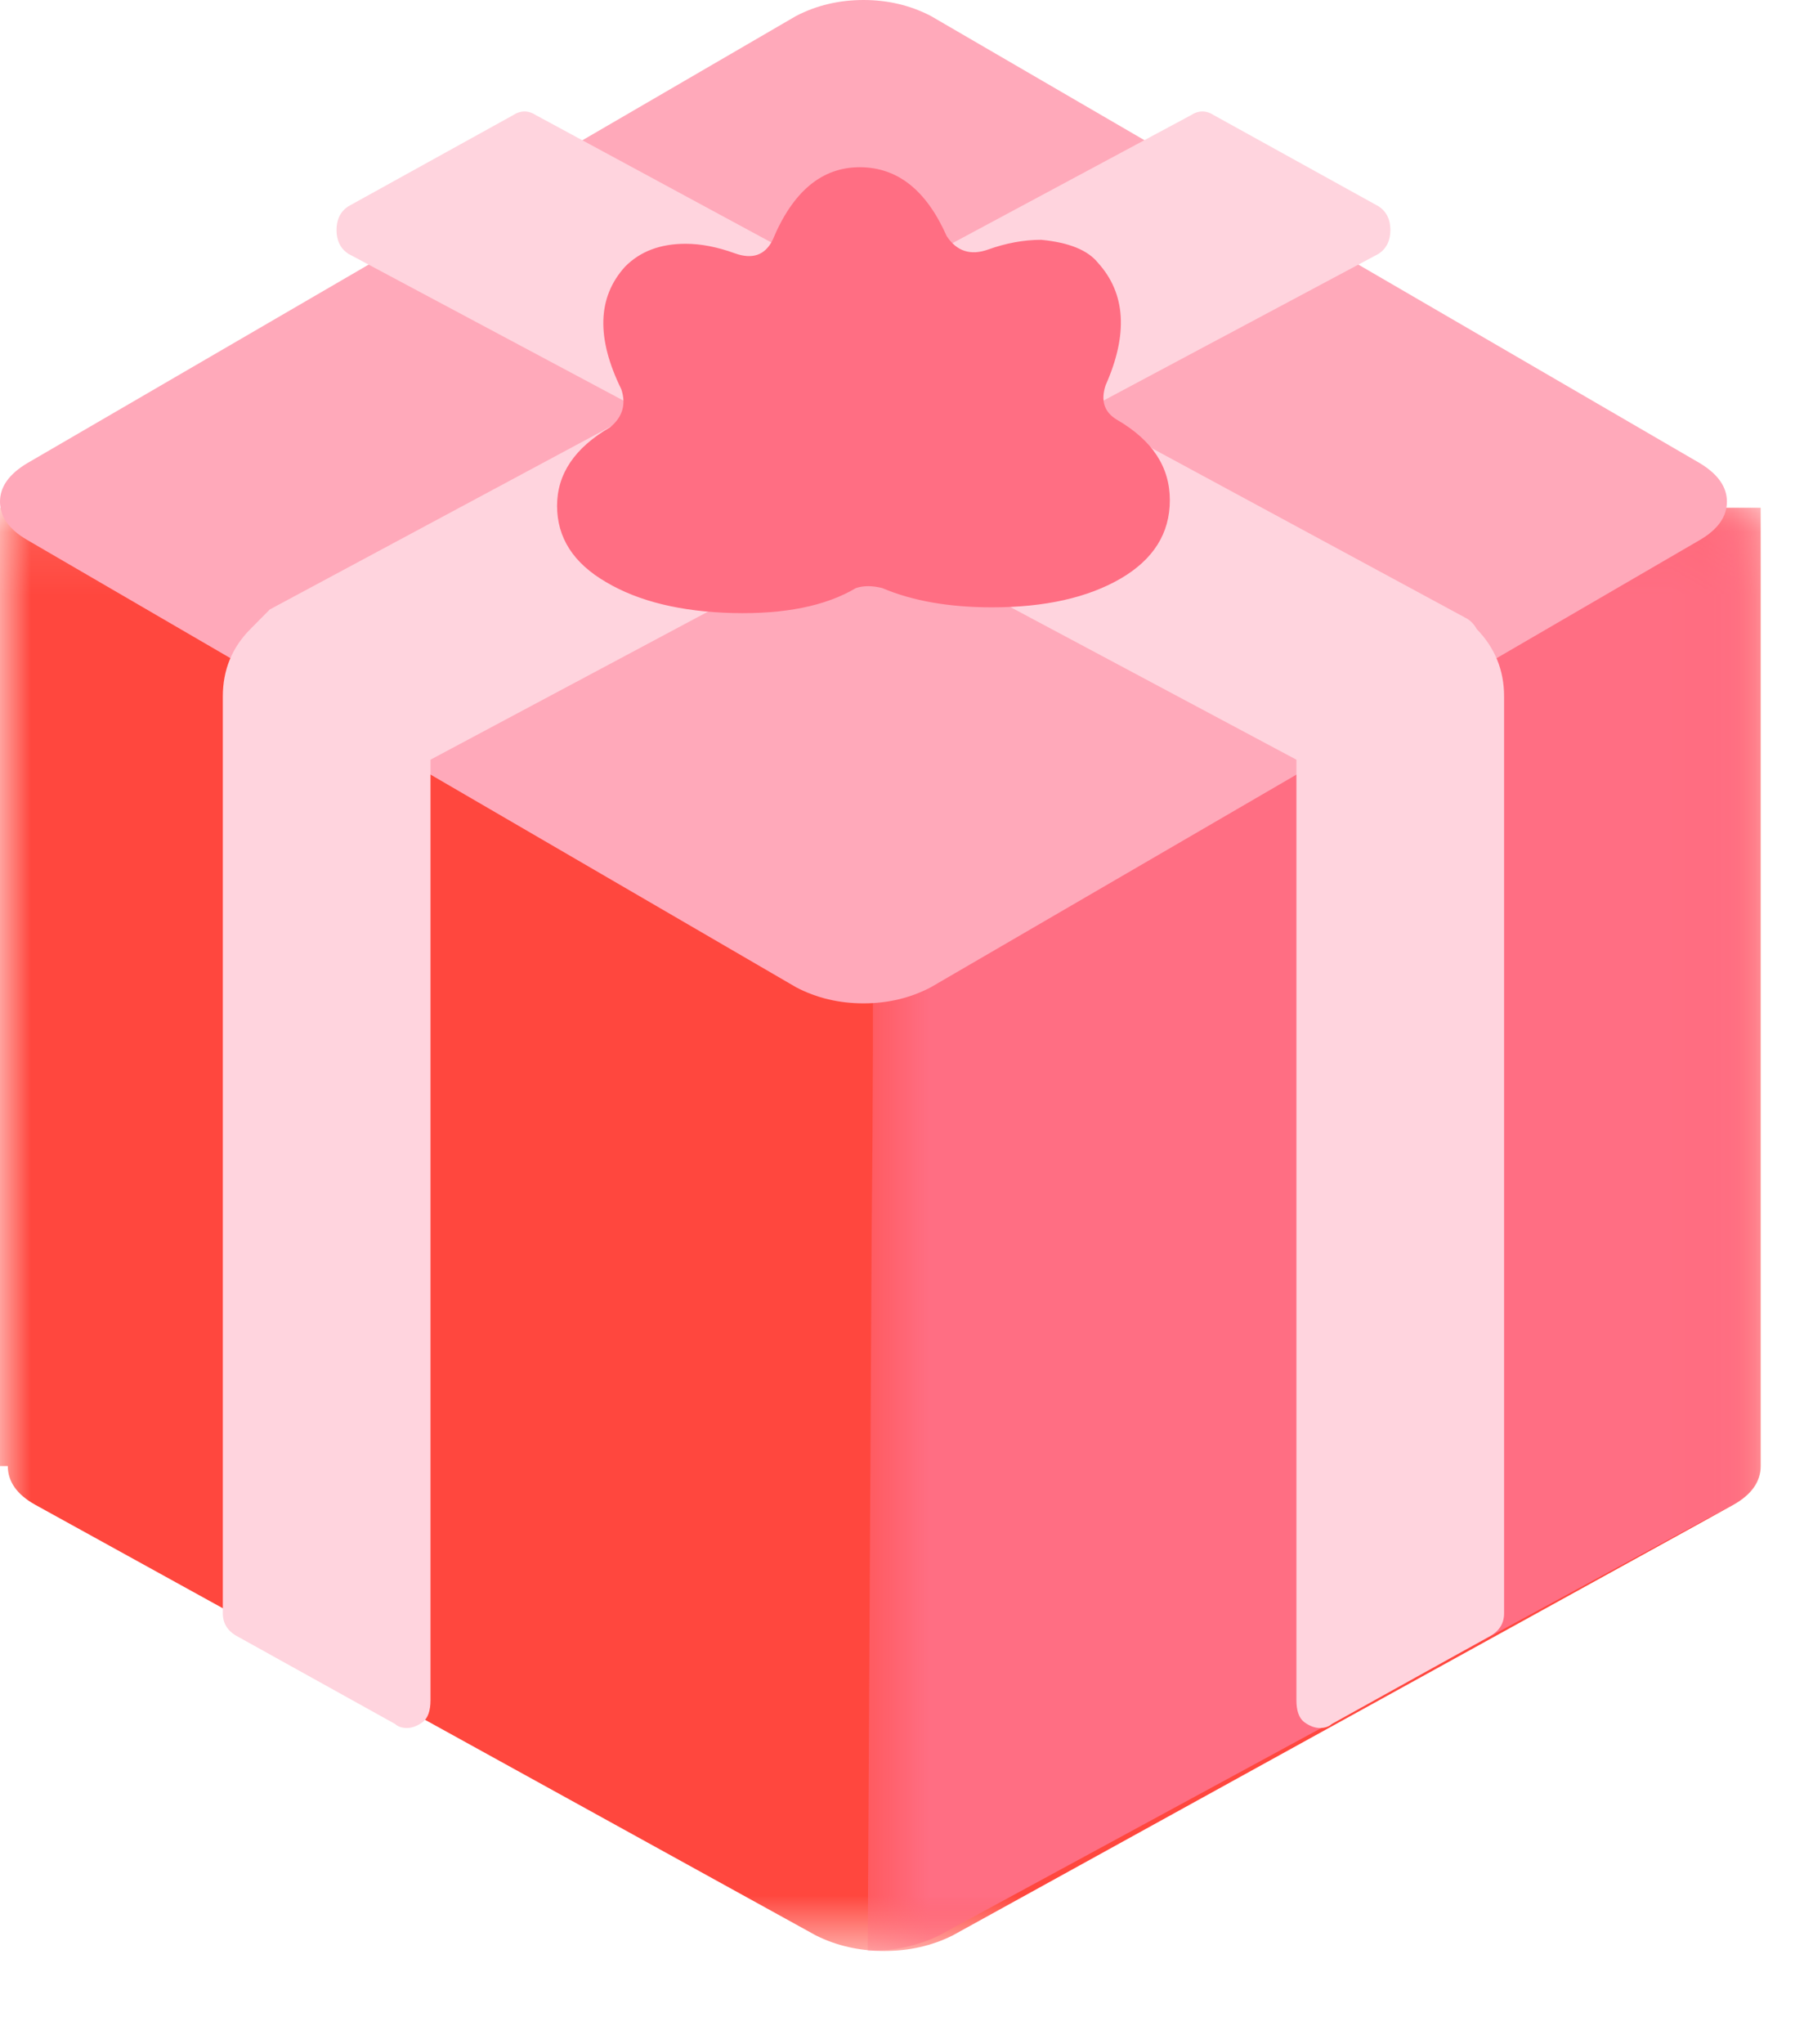<?xml version="1.0" encoding="UTF-8"?>
<svg width="29px" height="33px" viewBox="0 0 29 33" version="1.1" xmlns="http://www.w3.org/2000/svg" xmlns:xlink="http://www.w3.org/1999/xlink">
    <title>Group 16</title>
    <defs>
        <polygon id="path-1" points="0 0.071 28.447 0.071 28.447 31.499 0 31.499"></polygon>
        <polygon id="path-3" points="0 0.099 28.447 0.099 28.447 23.4 0 23.4"></polygon>
        <polygon id="path-5" points="0.519 0.098 14.941 0.098 14.941 23.399 0.519 23.399"></polygon>
    </defs>
    <g id="Page-1" stroke="none" stroke-width="1" fill="none" fill-rule="evenodd">
        <g id="Noticeboard" transform="translate(-707, -1583)">
            <g id="Group-43" transform="translate(635, 1321)">
                <g id="Group-16" transform="translate(72, 262)">
                    <g id="Group-3">
                        <mask id="mask-2" fill="white">
                            <use xlink:href="#path-1"></use>
                        </mask>
                        <g id="Clip-2"></g>
                        <path d="M28.447,7.974 L28.447,23.595 C28.447,23.847 28.3,24.06 28.007,24.225 L15.39,31.247 C15.055,31.415 14.675,31.499 14.256,31.499 L14.319,19.737 C14.361,15.815 14.34,11.896 14.256,7.974 L28.447,7.974 Z M18.417,6.9 C19.008,7.239 19.301,7.68 19.301,8.229 C19.301,8.777 19.027,9.208 18.482,9.525 C17.935,9.84 17.22,9.998 16.338,9.998 C15.623,9.998 15.013,9.893 14.508,9.68 C14.34,9.641 14.193,9.641 14.065,9.68 C13.56,9.979 12.876,10.113 12.015,10.095 C11.154,10.074 10.449,9.903 9.902,9.586 C9.355,9.271 9.083,8.851 9.083,8.323 C9.083,7.798 9.376,7.365 9.965,7.026 C10.175,6.858 10.237,6.646 10.156,6.394 C9.735,5.551 9.756,4.876 10.219,4.37 C10.47,4.115 10.808,3.989 11.227,3.989 C11.481,3.989 11.753,4.044 12.047,4.149 C12.342,4.254 12.552,4.181 12.68,3.926 C13.013,3.126 13.5,2.727 14.128,2.727 C14.759,2.727 15.243,3.107 15.578,3.866 C15.746,4.115 15.979,4.191 16.275,4.086 C16.568,3.981 16.861,3.926 17.157,3.926 C17.618,3.971 17.935,4.094 18.102,4.309 C18.566,4.813 18.608,5.488 18.228,6.331 C18.144,6.585 18.207,6.774 18.417,6.9 L18.417,6.9 Z M24.664,11.707 C24.664,11.287 24.514,10.927 24.221,10.63 C24.179,10.546 24.116,10.483 24.033,10.441 L9.083,2.409 C8.957,2.328 8.831,2.328 8.703,2.409 L6.056,3.866 C5.928,3.95 5.865,4.076 5.865,4.244 C5.865,4.414 5.928,4.538 6.056,4.624 L21.32,12.72 L21.32,27.769 C21.32,27.934 21.359,28.053 21.446,28.118 C21.53,28.179 21.613,28.213 21.697,28.213 C21.781,28.213 21.846,28.189 21.888,28.15 L24.41,26.756 C24.577,26.672 24.664,26.546 24.664,26.378 L24.664,11.707 Z M22.645,3.866 C22.771,3.95 22.833,4.076 22.833,4.244 C22.833,4.414 22.771,4.538 22.645,4.624 L7.381,12.72 L7.381,27.769 C7.381,27.934 7.336,28.053 7.253,28.118 C7.169,28.179 7.085,28.213 7.001,28.213 C6.917,28.213 6.852,28.189 6.813,28.15 L4.289,26.756 C4.121,26.672 4.037,26.546 4.037,26.378 L4.037,11.707 C4.037,11.287 4.184,10.927 4.477,10.63 L4.794,10.315 L19.616,2.409 C19.741,2.328 19.87,2.328 19.995,2.409 L22.645,3.866 Z M13.183,15.565 L0.568,8.544 C0.273,8.376 0.126,8.176 0.126,7.942 C0.126,7.711 0.273,7.512 0.568,7.344 L13.183,0.322 C13.518,0.154 13.887,0.07 14.288,0.07 C14.686,0.07 15.055,0.154 15.39,0.322 L28.007,7.344 C28.3,7.512 28.447,7.711 28.447,7.942 C28.447,8.176 28.3,8.376 28.007,8.544 L15.39,15.565 C15.055,15.733 14.686,15.815 14.288,15.815 C13.887,15.815 13.518,15.733 13.183,15.565 L13.183,15.565 Z M28.447,23.595 C28.447,23.847 28.3,24.06 28.007,24.225 L15.39,31.247 C15.055,31.415 14.686,31.499 14.288,31.499 C13.887,31.499 13.518,31.415 13.183,31.247 L0.568,24.225 C0.273,24.06 0.126,23.847 0.126,23.595 L0,23.595 L0,7.974 L28.447,7.974 L28.447,23.595 Z" id="Fill-1" mask="url(#mask-2)"></path>
                    </g>
                    <g id="Group-6" transform="translate(0, 8.1)">
                        <mask id="mask-4" fill="white">
                            <use xlink:href="#path-3"></use>
                        </mask>
                        <g id="Clip-5"></g>
                        <path d="M28.447,15.571 C28.447,15.821 28.3,16.031 28.007,16.195 L15.39,23.15 C15.055,23.317 14.686,23.4 14.288,23.4 C13.887,23.4 13.518,23.317 13.183,23.15 L0.568,16.195 C0.273,16.031 0.126,15.821 0.126,15.571 L0,15.571 L0,0.099 L28.447,0.099 L28.447,15.571 Z" id="Fill-4" fill="#FF473E" mask="url(#mask-4)"></path>
                    </g>
                    <g id="Group-9" transform="translate(13.5, 8.1)">
                        <mask id="mask-6" fill="white">
                            <use xlink:href="#path-5"></use>
                        </mask>
                        <g id="Clip-8"></g>
                        <path d="M14.941,0.098 L14.941,15.571 C14.941,15.82 14.792,16.031 14.494,16.195 L1.671,23.15 C1.331,23.316 0.945,23.399 0.519,23.399 L0.583,11.749 C0.626,7.864 0.604,3.982 0.519,0.098 L14.941,0.098 Z" id="Fill-7" fill="#FF6E83" mask="url(#mask-6)"></path>
                    </g>
                    <path d="M12.863,15.941 L0.436,8.716 C0.144,8.546 0,8.34 0,8.1 C0,7.862 0.144,7.657 0.436,7.481 L12.863,0.257 C13.193,0.086 13.557,0 13.951,0 C14.343,0 14.707,0.086 15.037,0.257 L27.467,7.481 C27.756,7.657 27.9,7.862 27.9,8.1 C27.9,8.34 27.756,8.546 27.467,8.716 L15.037,15.941 C14.707,16.114 14.343,16.2 13.951,16.2 C13.557,16.2 13.193,16.114 12.863,15.941" id="Fill-10" fill="#FFA9BA"></path>
                    <path d="M24.3,11.244 C24.3,10.82 24.15,10.457 23.859,10.158 C23.814,10.076 23.751,10.01 23.667,9.97 L8.663,1.862 C8.537,1.779 8.411,1.779 8.285,1.862 L5.626,3.332 C5.5,3.416 5.437,3.544 5.437,3.713 C5.437,3.885 5.5,4.012 5.626,4.097 L20.945,12.266 L20.945,27.452 C20.945,27.622 20.987,27.741 21.071,27.805 C21.155,27.866 21.239,27.9 21.326,27.9 C21.407,27.9 21.473,27.876 21.515,27.836 L24.048,26.43 C24.216,26.345 24.3,26.218 24.3,26.048 L24.3,11.244 Z M22.274,3.332 C22.4,3.416 22.463,3.544 22.463,3.713 C22.463,3.885 22.4,4.012 22.274,4.097 L6.955,12.266 L6.955,27.452 C6.955,27.622 6.913,27.741 6.829,27.805 C6.743,27.866 6.661,27.9 6.574,27.9 C6.49,27.9 6.427,27.876 6.385,27.836 L3.852,26.43 C3.684,26.345 3.6,26.218 3.6,26.048 L3.6,11.244 C3.6,10.82 3.747,10.457 4.044,10.158 L4.359,9.84 L19.237,1.862 C19.363,1.779 19.489,1.779 19.615,1.862 L22.274,3.332 Z" id="Fill-12" fill="#FFD4DE"></path>
                    <path d="M18.045,6.777 C18.616,7.108 18.9,7.539 18.9,8.075 C18.9,8.611 18.636,9.031 18.106,9.341 C17.576,9.649 16.883,9.806 16.028,9.806 C15.335,9.806 14.744,9.703 14.254,9.495 C14.092,9.454 13.95,9.454 13.828,9.495 C13.339,9.785 12.676,9.918 11.842,9.898 C11.007,9.877 10.324,9.713 9.794,9.4 C9.264,9.093 9,8.682 9,8.167 C9,7.654 9.284,7.231 9.855,6.9 C10.058,6.736 10.119,6.528 10.038,6.285 C9.632,5.459 9.65,4.8 10.099,4.305 C10.345,4.057 10.669,3.936 11.078,3.936 C11.322,3.936 11.588,3.987 11.872,4.09 C12.156,4.192 12.362,4.121 12.484,3.872 C12.808,3.092 13.278,2.7 13.889,2.7 C14.501,2.7 14.967,3.072 15.295,3.813 C15.457,4.057 15.68,4.131 15.967,4.028 C16.251,3.926 16.538,3.872 16.822,3.872 C17.271,3.915 17.576,4.039 17.741,4.246 C18.187,4.739 18.228,5.398 17.862,6.221 C17.781,6.469 17.839,6.654 18.045,6.777" id="Fill-14" fill="#FF6E83"></path>
                </g>
            </g>
        </g>
    </g>
</svg>